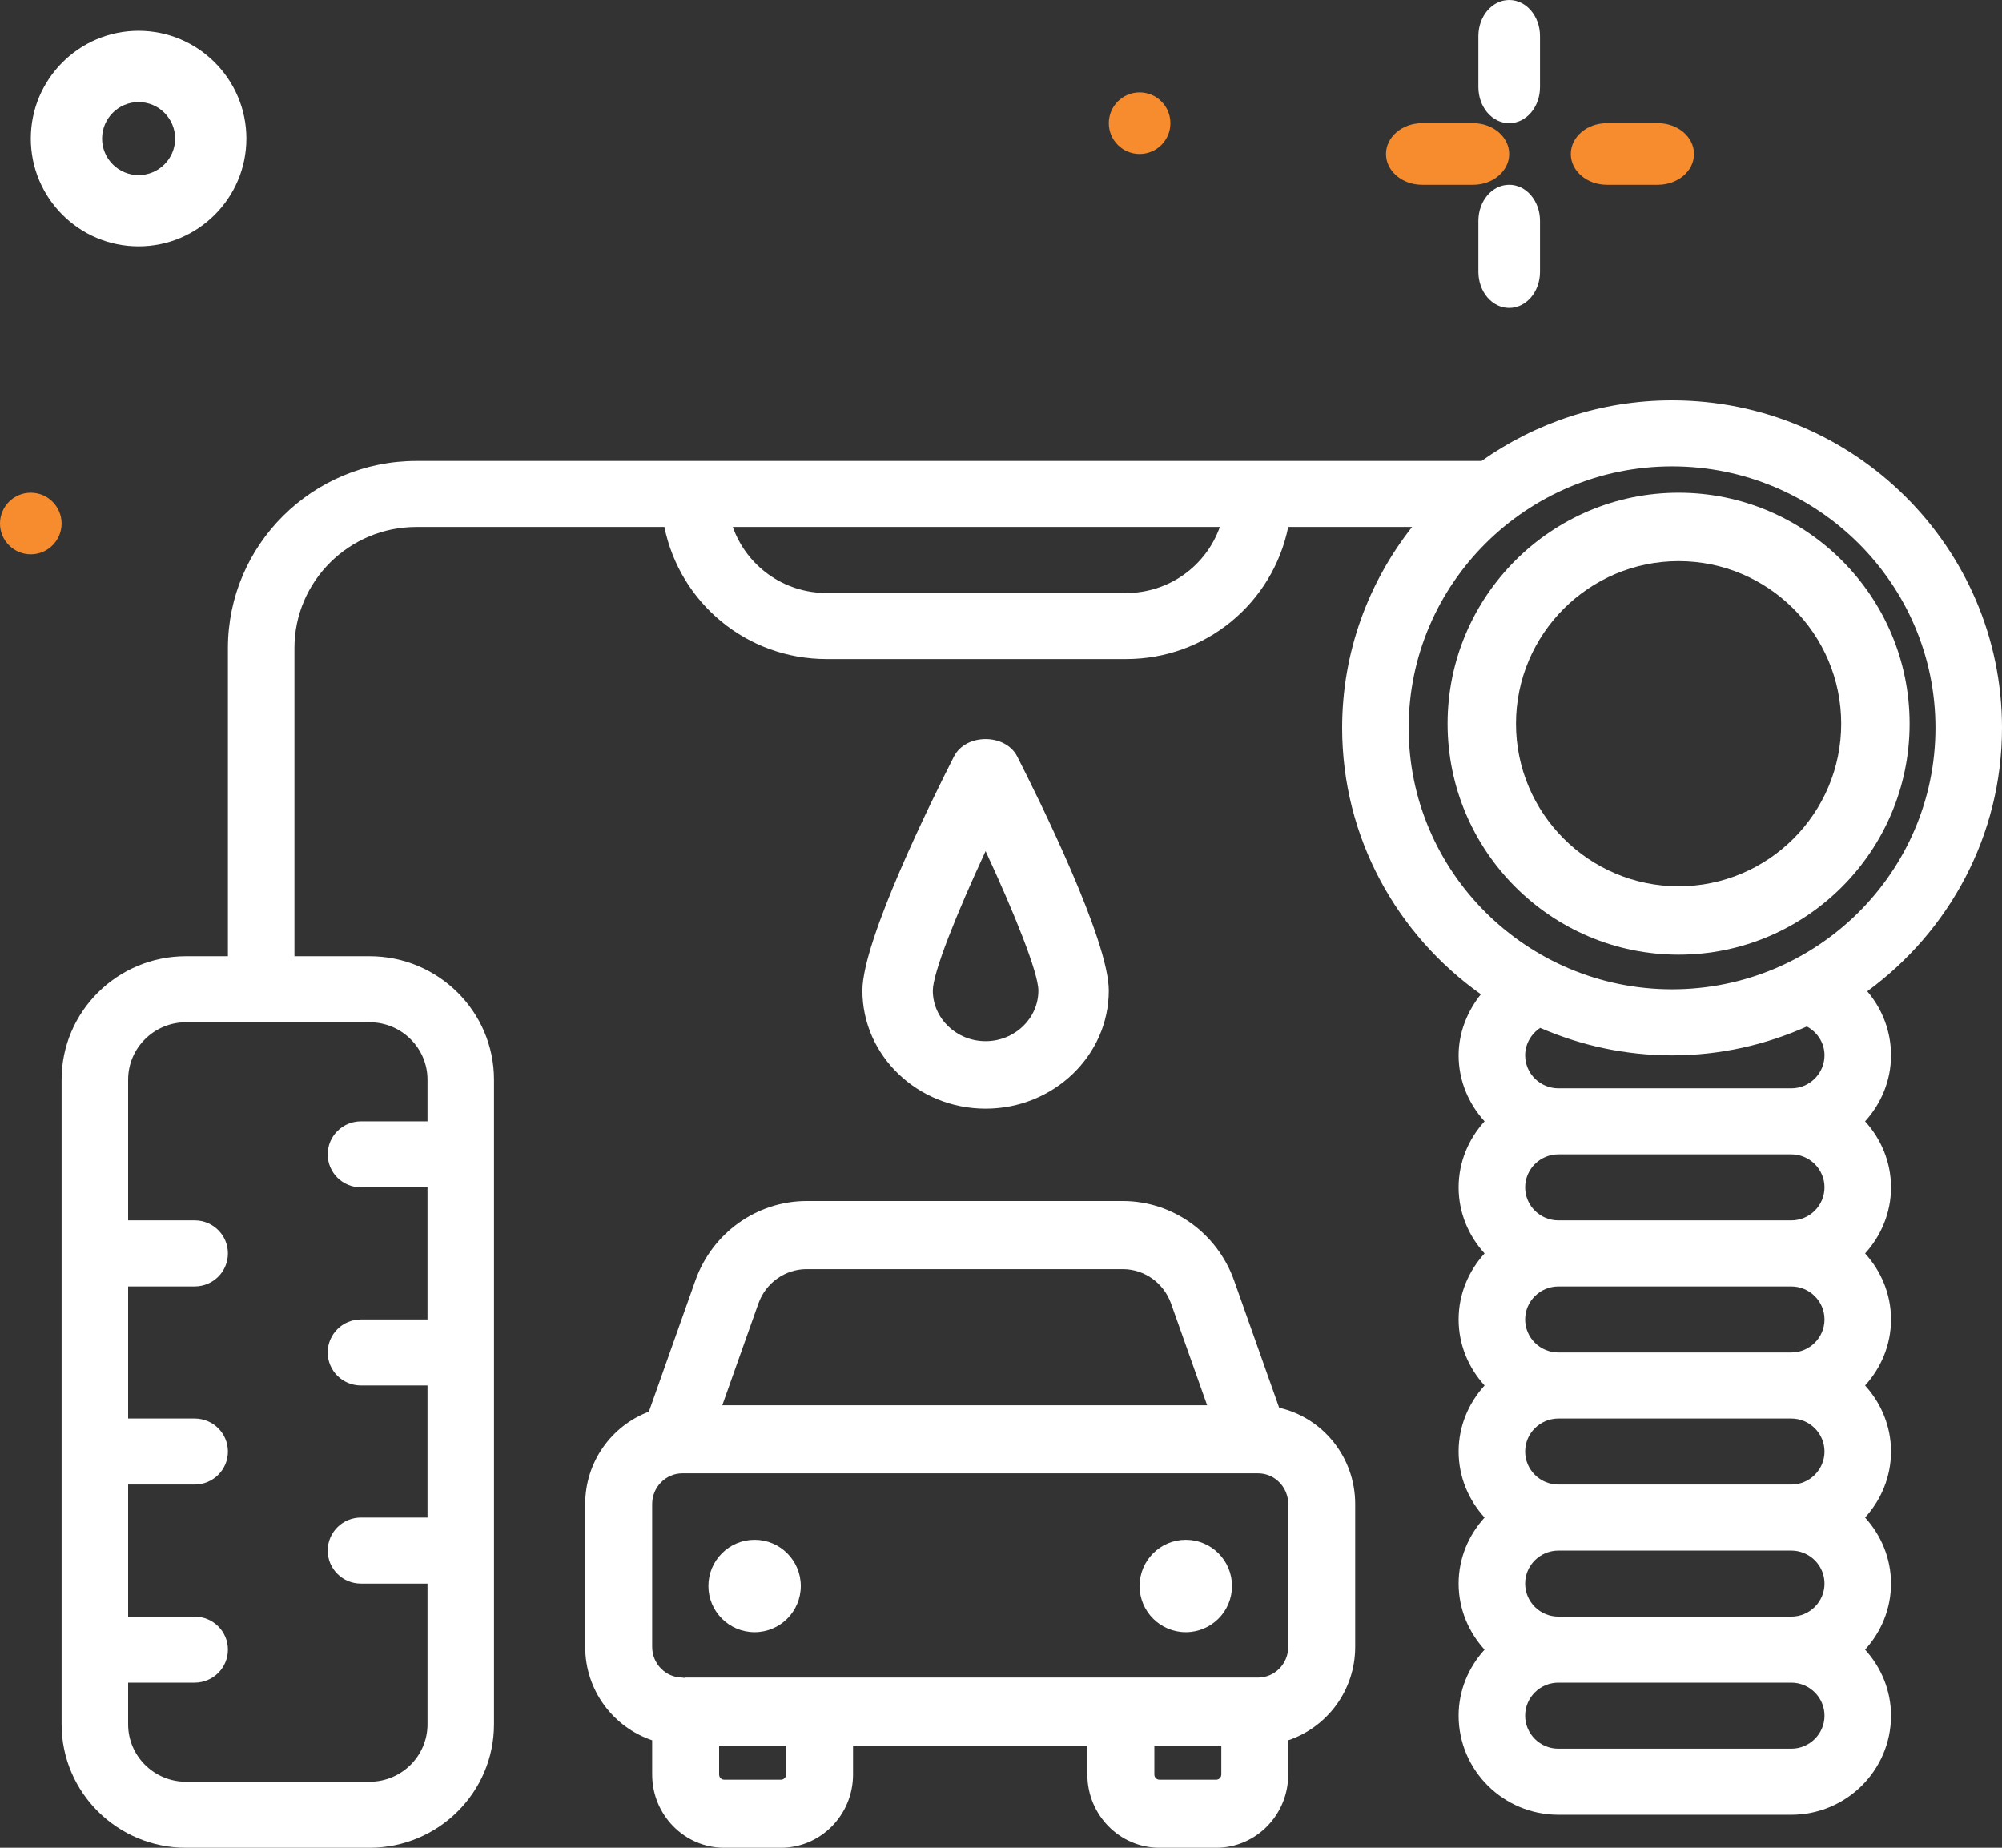 <svg width="65" height="60" viewBox="0 0 65 60" fill="none" xmlns="http://www.w3.org/2000/svg">
<rect x="0" y="0" width="65" height="60" fill="#333333" stroke="none"/>
<path d="M65 23.635C65 17.771 60.195 13 54.288 13C51.98 13 49.846 13.735 48.096 14.972C48.088 14.972 48.082 14.968 48.074 14.968H13.52C10.145 14.968 7.4 17.694 7.4 21.044V31.051H6.037C3.811 31.051 2 32.849 2 35.058V55.992C2 58.202 3.811 60 6.037 60H12.002C14.229 60 16.039 58.202 16.039 55.992V35.058C16.039 32.849 14.229 31.051 12.002 31.051H9.56V21.044C9.56 18.876 11.336 17.112 13.52 17.112H21.571C22.078 19.585 24.247 21.401 26.839 21.401H36.558C39.152 21.401 41.32 19.585 41.826 17.112H45.846C44.429 18.916 43.576 21.176 43.576 23.635C43.576 27.201 45.359 30.356 48.081 32.286C47.635 32.847 47.358 33.534 47.358 34.267C47.358 35.094 47.682 35.841 48.201 36.412C47.682 36.982 47.358 37.73 47.358 38.556C47.358 39.383 47.682 40.13 48.201 40.701C47.682 41.271 47.358 42.018 47.358 42.845C47.358 43.672 47.682 44.419 48.201 44.989C47.682 45.56 47.358 46.307 47.358 47.134C47.358 47.96 47.682 48.708 48.201 49.278C47.682 49.849 47.358 50.596 47.358 51.422C47.358 52.249 47.682 52.996 48.201 53.567C47.682 54.137 47.358 54.885 47.358 55.711C47.358 57.485 48.811 58.928 50.598 58.928H58.157C59.944 58.928 61.397 57.485 61.397 55.711C61.397 54.885 61.073 54.137 60.555 53.567C61.073 52.996 61.397 52.249 61.397 51.422C61.397 50.596 61.073 49.849 60.555 49.278C61.073 48.708 61.397 47.96 61.397 47.134C61.397 46.307 61.073 45.56 60.555 44.989C61.073 44.419 61.397 43.672 61.397 42.845C61.397 42.018 61.073 41.271 60.555 40.701C61.073 40.13 61.397 39.383 61.397 38.556C61.397 37.73 61.073 36.982 60.555 36.412C61.073 35.841 61.397 35.094 61.397 34.267C61.397 33.488 61.112 32.759 60.625 32.189C63.273 30.251 65 27.143 65 23.635V23.635ZM13.88 35.058V36.412H11.72C11.123 36.412 10.64 36.892 10.64 37.484C10.64 38.076 11.123 38.556 11.72 38.556H13.88V42.845H11.72C11.123 42.845 10.64 43.325 10.64 43.917C10.64 44.509 11.123 44.989 11.72 44.989H13.88V49.278H11.72C11.123 49.278 10.64 49.758 10.64 50.35C10.64 50.942 11.123 51.422 11.72 51.422H13.88V55.992C13.88 57.02 13.037 57.856 12.002 57.856H6.037C5.003 57.856 4.16 57.02 4.16 55.992V54.639H6.32C6.917 54.639 7.4 54.159 7.4 53.567C7.4 52.975 6.917 52.495 6.32 52.495H4.16V48.206H6.32C6.917 48.206 7.4 47.726 7.4 47.134C7.4 46.542 6.917 46.062 6.32 46.062H4.16V41.773H6.32C6.917 41.773 7.4 41.293 7.4 40.701C7.4 40.108 6.917 39.628 6.32 39.628H4.16V35.058C4.16 34.031 5.003 33.195 6.037 33.195H12.002C13.037 33.195 13.88 34.031 13.88 35.058ZM36.558 19.257H26.839C25.436 19.257 24.239 18.372 23.792 17.112H39.605C39.158 18.372 37.961 19.257 36.558 19.257ZM45.736 23.635C45.736 18.953 49.573 15.144 54.288 15.144C59.003 15.144 62.84 18.953 62.84 23.635C62.84 28.317 59.003 32.125 54.288 32.125C49.573 32.125 45.736 28.317 45.736 23.635V23.635ZM58.157 37.484C58.753 37.484 59.237 37.965 59.237 38.556C59.237 39.147 58.753 39.628 58.157 39.628H50.598C50.002 39.628 49.518 39.147 49.518 38.556C49.518 37.965 50.002 37.484 50.598 37.484H58.157ZM59.237 42.845C59.237 43.436 58.753 43.917 58.157 43.917H50.598C50.002 43.917 49.518 43.436 49.518 42.845C49.518 42.254 50.002 41.773 50.598 41.773H58.157C58.753 41.773 59.237 42.254 59.237 42.845ZM59.237 47.134C59.237 47.725 58.753 48.206 58.157 48.206H50.598C50.002 48.206 49.518 47.725 49.518 47.134C49.518 46.543 50.002 46.062 50.598 46.062H58.157C58.753 46.062 59.237 46.543 59.237 47.134ZM59.237 51.422C59.237 52.014 58.753 52.495 58.157 52.495H50.598C50.002 52.495 49.518 52.014 49.518 51.422C49.518 50.831 50.002 50.35 50.598 50.35H58.157C58.753 50.35 59.237 50.831 59.237 51.422ZM58.157 56.783H50.598C50.002 56.783 49.518 56.302 49.518 55.711C49.518 55.12 50.002 54.639 50.598 54.639H58.157C58.753 54.639 59.237 55.12 59.237 55.711C59.237 56.302 58.753 56.783 58.157 56.783ZM59.237 34.267C59.237 34.858 58.753 35.34 58.157 35.34H50.598C50.002 35.34 49.518 34.858 49.518 34.267C49.518 33.908 49.707 33.575 50.007 33.377C51.32 33.948 52.766 34.27 54.288 34.27C55.847 34.27 57.326 33.929 58.664 33.332C59.011 33.518 59.237 33.87 59.237 34.267V34.267Z" fill="white"/>
<path d="M54.501 31C58.636 31 62 27.636 62 23.5C62 19.365 58.636 16 54.501 16C50.365 16 47 19.365 47 23.5C47 27.636 50.365 31 54.501 31V31ZM54.501 18.221C57.411 18.221 59.779 20.59 59.779 23.501C59.779 26.411 57.411 28.779 54.501 28.779C51.59 28.779 49.221 26.411 49.221 23.501C49.221 20.59 51.59 18.221 54.501 18.221V18.221Z" fill="white"/>
<path d="M36 32.166C36 30.527 33.724 25.933 33.027 24.564C32.643 23.812 31.357 23.812 30.973 24.564C30.276 25.933 28 30.527 28 32.166C28 34.28 29.795 36 32 36C34.205 36 36 34.28 36 32.166ZM30.286 32.166C30.286 31.591 31.063 29.654 32 27.637C32.937 29.653 33.714 31.591 33.714 32.166C33.714 33.072 32.945 33.809 32 33.809C31.055 33.809 30.286 33.072 30.286 32.166Z" fill="white"/>
<path d="M4.499 8C6.429 8 8 6.43 8 4.5C8 2.57 6.429 1 4.499 1C2.57 1 1 2.57 1 4.5C1 6.43 2.57 8 4.499 8V8ZM4.499 3.314C5.154 3.314 5.686 3.847 5.686 4.5C5.686 5.154 5.154 5.686 4.499 5.686C3.846 5.686 3.314 5.154 3.314 4.5C3.314 3.847 3.846 3.314 4.499 3.314V3.314Z" fill="white"/>
<path d="M49 4C49.553 4 50 3.476 50 2.829V1.171C50 0.524 49.553 0 49 0C48.447 0 48 0.524 48 1.171V2.829C48 3.476 48.447 4 49 4Z" fill="white"/>
<path d="M49 10C49.553 10 50 9.476 50 8.829V7.171C50 6.524 49.553 6 49 6C48.447 6 48 6.524 48 7.171V8.829C48 9.476 48.447 10 49 10Z" fill="white"/>
<path d="M46.171 6H47.829C48.476 6 49 5.552 49 5C49 4.448 48.476 4 47.829 4H46.171C45.524 4 45 4.448 45 5C45 5.552 45.524 6 46.171 6Z" fill="#F78C2E"/>
<path d="M52.171 6H53.829C54.476 6 55 5.552 55 5C55 4.448 54.476 4 53.829 4H52.171C51.524 4 51 4.448 51 5C51 5.552 51.524 6 52.171 6Z" fill="#F78C2E"/>
<path d="M37 5C37.552 5 38 4.552 38 4C38 3.448 37.552 3 37 3C36.448 3 36 3.448 36 4C36 4.552 36.448 5 37 5Z" fill="#F78C2E"/>
<path d="M2 17C2 16.448 1.552 16 1 16C0.448 16 0 16.448 0 17C0 17.552 0.448 18 1 18C1.552 18 2 17.552 2 17V17Z" fill="#F78C2E"/>
<path d="M41.532 45.713L40.068 41.581C39.521 40.037 38.07 39 36.455 39H26.189C24.574 39 23.123 40.037 22.577 41.58L21.067 45.84C19.864 46.293 19 47.461 19 48.84V53.476C19 54.895 19.916 56.087 21.174 56.51V57.622C21.174 58.933 22.223 60 23.512 60H25.357C26.647 60 27.696 58.933 27.696 57.622V56.684H35.304V57.622C35.304 58.933 36.353 60 37.643 60H39.488C40.777 60 41.826 58.933 41.826 57.622V56.51C43.084 56.087 44 54.895 44 53.476V48.84C44 47.311 42.942 46.033 41.532 45.713V45.713ZM24.623 42.329C24.859 41.66 25.489 41.211 26.189 41.211H36.455C37.155 41.211 37.784 41.66 38.022 42.33L39.193 45.632H23.451L24.623 42.329ZM25.522 57.622C25.522 57.715 25.447 57.789 25.357 57.789H23.512C23.422 57.789 23.348 57.715 23.348 57.622V56.684H25.522V57.622H25.522ZM39.488 57.789H37.643C37.553 57.789 37.479 57.715 37.479 57.622V56.684H39.653V57.622C39.652 57.715 39.578 57.789 39.488 57.789V57.789ZM41.826 53.476C41.826 54.026 41.386 54.474 40.846 54.474H26.609H22.261C22.242 54.474 22.226 54.484 22.208 54.484C22.189 54.484 22.173 54.474 22.155 54.474C21.614 54.474 21.174 54.026 21.174 53.476V48.84C21.174 48.29 21.614 47.842 22.155 47.842H40.846C41.386 47.842 41.826 48.29 41.826 48.84V53.476Z" fill="white"/>
<path d="M38.5 53C39.328 53 40 52.328 40 51.5C40 50.672 39.328 50 38.5 50C37.672 50 37 50.672 37 51.5C37 52.328 37.672 53 38.5 53Z" fill="white"/>
<path d="M24.5 53C25.328 53 26 52.328 26 51.5C26 50.672 25.328 50 24.5 50C23.672 50 23 50.672 23 51.5C23 52.328 23.672 53 24.5 53Z" fill="white"/>
</svg>
